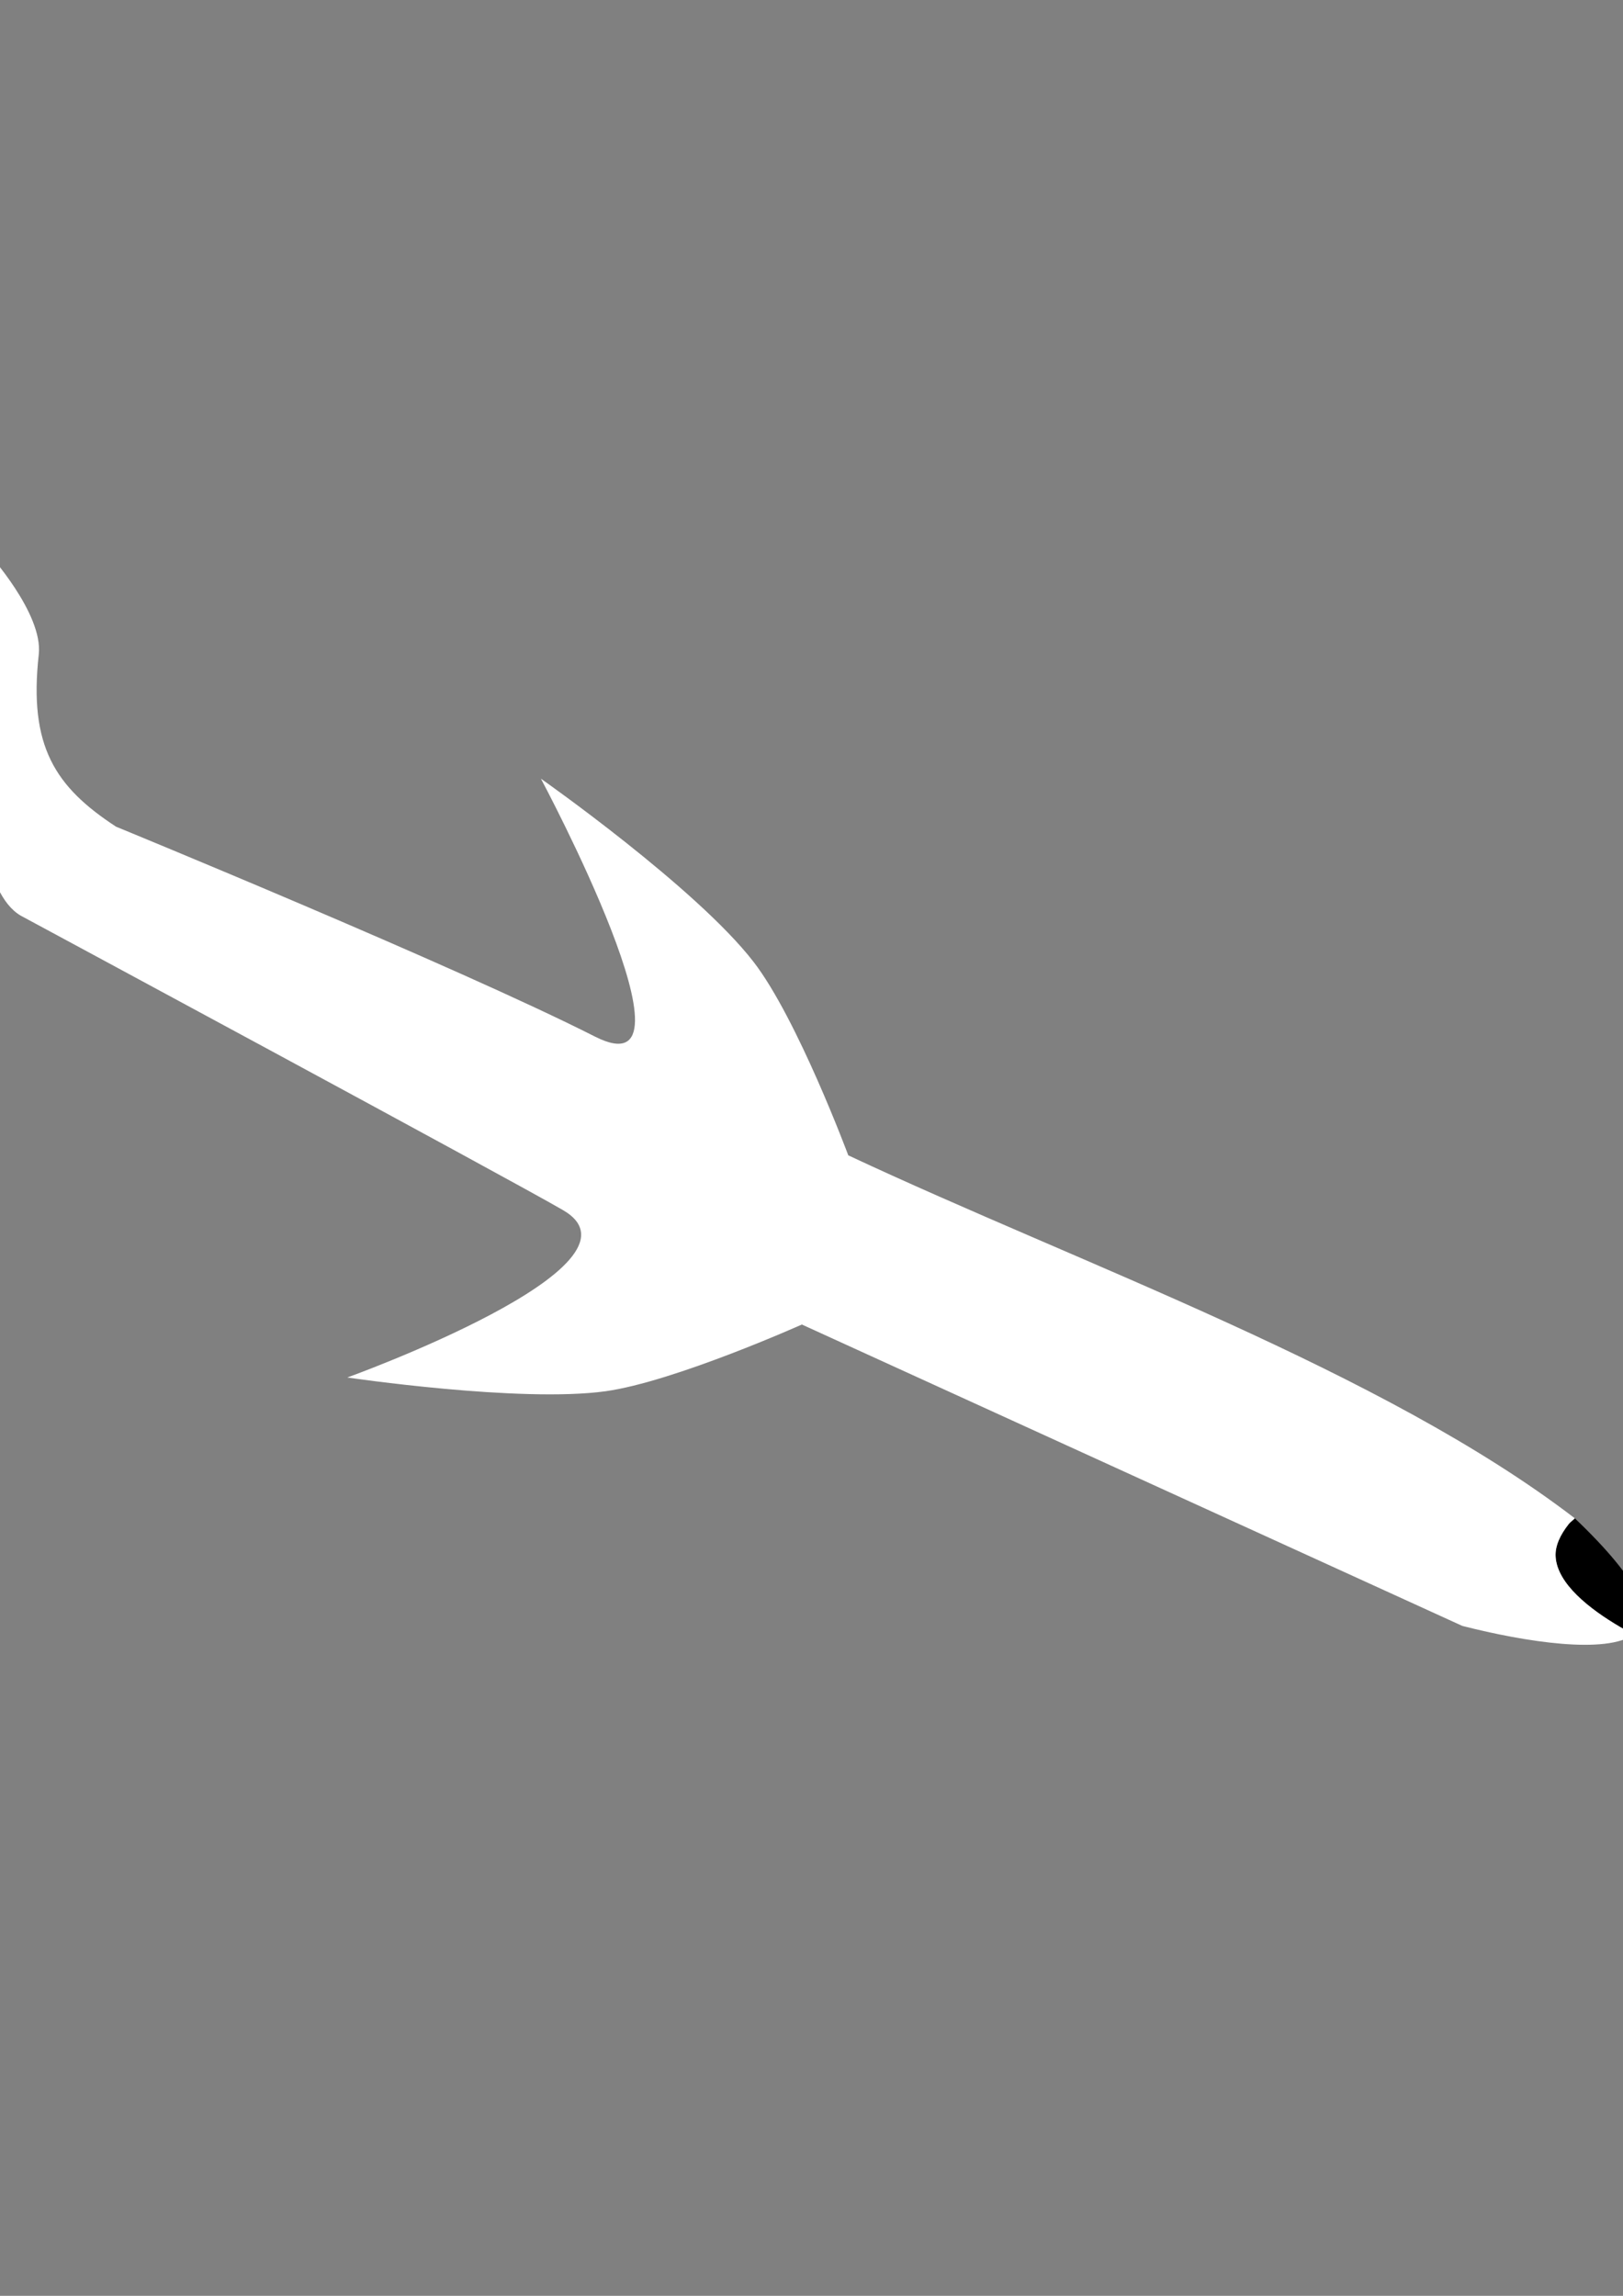 <?xml version="1.0" encoding="UTF-8" standalone="no"?>
<svg
   xmlns:dc="http://purl.org/dc/elements/1.1/"
   xmlns:cc="http://creativecommons.org/ns#"
   xmlns:rdf="http://www.w3.org/1999/02/22-rdf-syntax-ns#"
   xmlns:svg="http://www.w3.org/2000/svg"
   xmlns="http://www.w3.org/2000/svg"
   xmlns:sodipodi="http://sodipodi.sourceforge.net/DTD/sodipodi-0.dtd"
   xmlns:inkscape="http://www.inkscape.org/namespaces/inkscape"
   width="210mm"
   height="297mm"
   viewBox="0 0 210 297"
   version="1.1"
   id="svg8"
   inkscape:version="1.0.2-2 (e86c870879, 2021-01-15)"
   sodipodi:docname="airplane2.svg">
  <rect x="0" y="0" width="210" height="297" fill="#808080" stroke="none"/>
  <defs
     id="defs2" />
  <sodipodi:namedview
     id="base"
     pagecolor="#000000"
     bordercolor="#666666"
     borderopacity="1.0"
     inkscape:pageopacity="0"
     inkscape:pageshadow="2"
     inkscape:zoom="0.35"
     inkscape:cx="265.3157"
     inkscape:cy="580.03538"
     inkscape:document-units="mm"
     inkscape:current-layer="layer1"
     inkscape:document-rotation="0"
     showgrid="false"
     inkscape:window-width="1366"
     inkscape:window-height="745"
     inkscape:window-x="-8"
     inkscape:window-y="-8"
     inkscape:window-maximized="1" />
  <g
     inkscape:label="Layer 1"
     inkscape:groupmode="layer"
     id="layer1">
    <path
       id="path860"
       style="fill:#000000;fill-opacity:1;stroke:none;stroke-width:0.929px;stroke-linecap:butt;stroke-linejoin:miter;stroke-opacity:1"
       d="m 203.764,196.415 c -0.236,0.261 -0.575,0.477 -0.785,0.744 -0.545,0.691 -0.992,1.397 -1.291,2.107 -0.297,0.709 -0.45,1.421 -0.406,2.118 0.053,0.872 0.35,1.726 0.829,2.558 0.479,0.832 1.141,1.639 1.921,2.411 0.781,0.772 1.681,1.511 2.64,2.204 0.959,0.693 1.976,1.342 2.99,1.936 0.657,0.385 1.162,0.581 1.799,0.918 2.716,-1.972 1.138,-6.577 -7.698,-14.997 z" />
    <path
       id="path866"
       style="fill:#ffffff;fill-opacity:1;stroke:none;stroke-width:0.929px;stroke-linecap:butt;stroke-linejoin:miter;stroke-opacity:1"
       d="m -1.553,71.51 c 0,0 -5.595,41.176 4.232,46.943 0,0 63.39,34.144 70.186,38.106 12.265,7.147 -27.925,21.641 -27.925,21.641 0,0 22.35,3.305 33.392,1.782 8.866,-1.223 25.422,-8.634 25.422,-8.634 l 85.459,38.991 c 8.211,2.089 18.625,3.705 22.248,1.073 -0.637,-0.338 -1.142,-0.533 -1.799,-0.918 -1.014,-0.594 -2.031,-1.242 -2.99,-1.936 -0.959,-0.693 -1.859,-1.432 -2.64,-2.204 -0.781,-0.772 -1.442,-1.579 -1.921,-2.411 -0.479,-0.833 -0.775,-1.687 -0.829,-2.558 -0.043,-0.698 0.108,-1.41 0.406,-2.118 0.298,-0.709 0.746,-1.415 1.291,-2.107 0.212,-0.268 0.548,-0.482 0.785,-0.744 -24.846,-19.05 -63.846,-32.82 -94.006,-46.956 0,0 -6.577,-17.675 -12.254,-25.026 -7.398,-9.581 -27.515,-23.7 -27.515,-23.7 0,0 21.87,40.909 6.989,33.363 C 59.038,125 15.016,106.945 15.016,106.945 7.144,101.798 3.69,96.559 5.016,84.662 5.605,79.381 -1.553,71.51 -1.553,71.51 Z"
       sodipodi:nodetypes="ccscacccsssssssccscscsc" />
  </g>
</svg>
